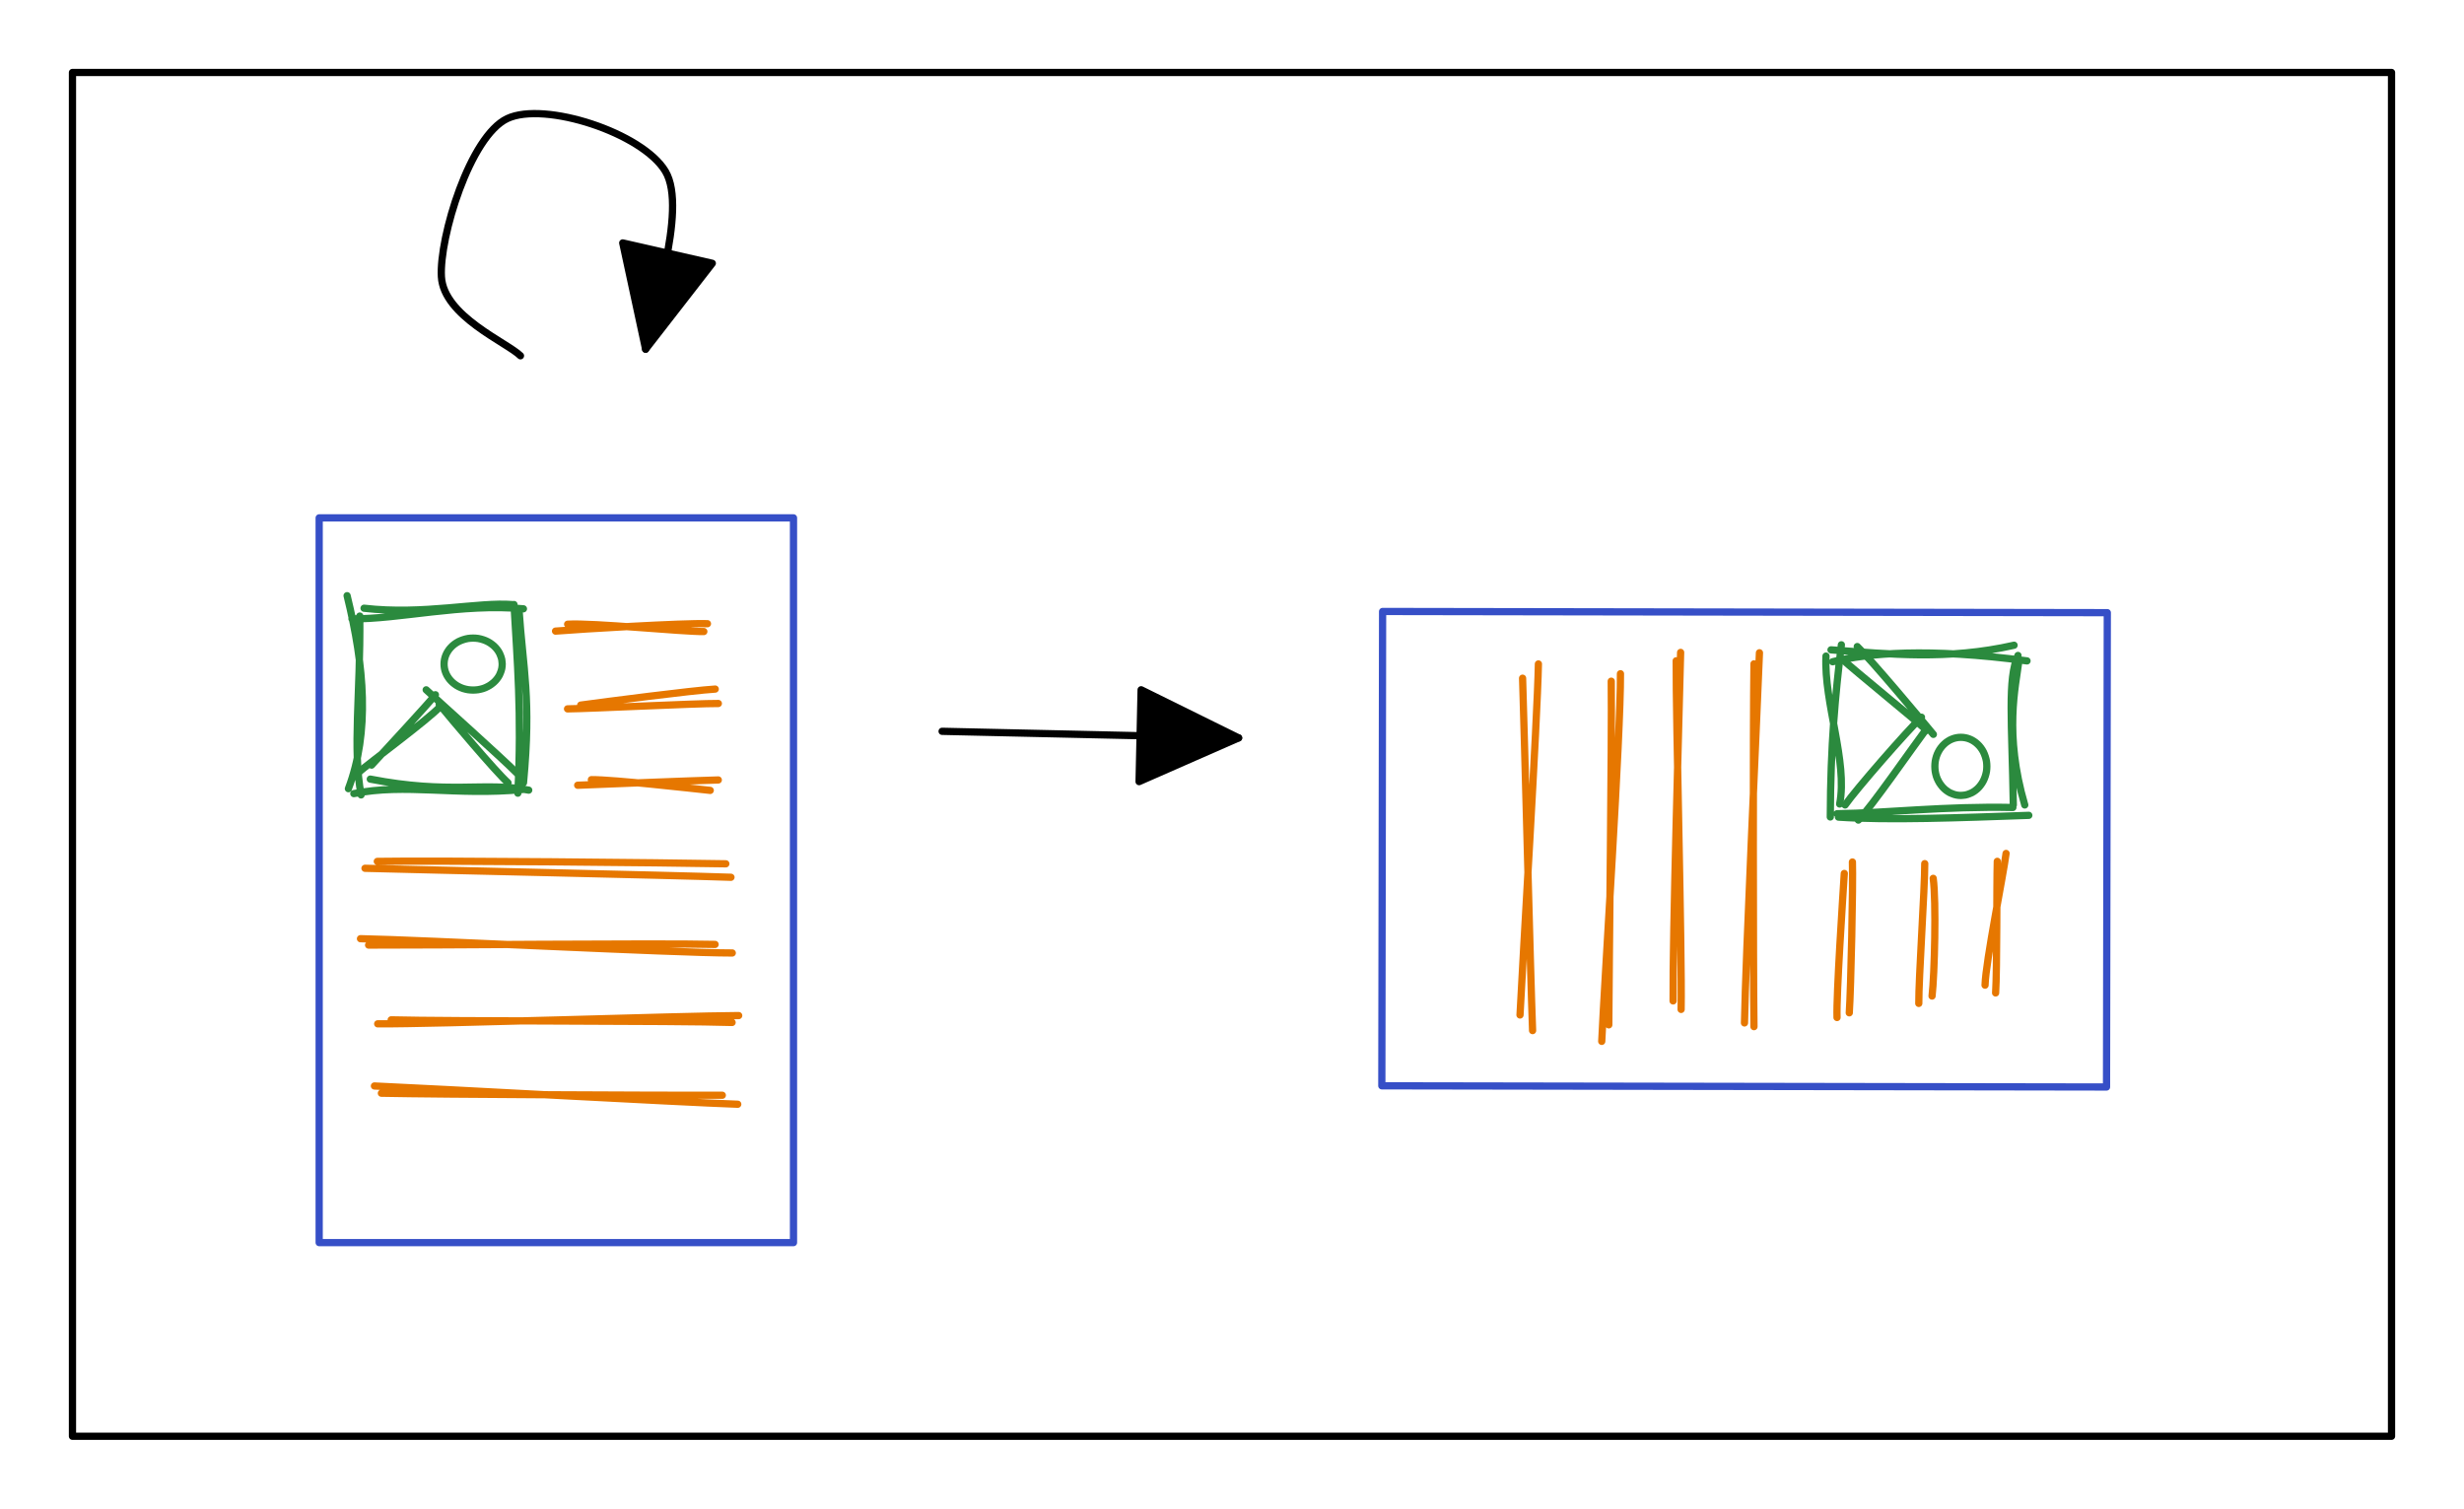 <svg version="1.1" xmlns="http://www.w3.org/2000/svg" viewBox="0 0 340 208.182" width="340" height="208.182">
  <!-- svg-source:excalidraw -->
  <!-- payload-type:application/vnd.excalidraw+json --><!-- payload-version:2 --><!-- payload-start -->eyJ2ZXJzaW9uIjoiMSIsImVuY29kaW5nIjoiYnN0cmluZyIsImNvbXByZXNzZWQiOnRydWUsImVuY29kZWQiOiJ4nO1cXFtT4kpcdTAwMTd9n19heV7HnL5f5k2R8YK3XHUwMDExXHUwMDFj1K9OWVx1MDAxMVx1MDAwM1x1MDAwNFx1MDAxMZBEXHUwMDE5mJr//u1OlISEXGKIzoBcdTAwMDOnzpSku0lf1lq9d/fu/vlpbW3d73ec9S9r686Pit10b7p2b/2zef7odD233YIkXHUwMDEyfPfaXHUwMDBm3UqQs+77XHUwMDFk78u//0YlrEr7LizlNJ07p+V7kO9/8H1t7WfwL6S4N6bsLdptPe59K3iDQo7nuo9cdTAwMDd0v7hcdTAwMTVcdTAwMTRccjI9V6brVHy7VWs6UdJcdTAwMGZ4zlx1MDAxNbZcdTAwMTRWWFxuXCI0p5hcZlP7pp6EWZzBf1xcU1wisIxSe+6NX4dcdTAwMWOCWyadKIVcdTAwMTRkknyYo+64tbpcdTAwMGZZtLY0fFx1MDAxNJNcZlx1MDAxM4w0XHUwMDFiZlx06/NlXHJccp94frd96+TazXbXVPpcdTAwMWYqWLVcIqMqX9uV21q3/dC6XHUwMDE55vG7dsvr2F3ooyhf1W02i36/XHUwMDE59q5dqT90Y1xyXHUwMDBm31J+alx1MDAwMk48XHUwMDFmlvPaMFx1MDAxNlEpeG2t3nI8b6TG7Y5dcX3TWVx1MDAxOEVPTVx1MDAxZDt7N9Gghb+ArnUld9s46PzIbZVcdTAwMWSX5Kubp+tP6f8lq1G3u52n16175kusXHUwMDAxjmPGXHUwMDFlXHUwMDEzzVx1MDAxMaaKiWFKhDGKZPLpUbtcdTAwMTXgjSmGqEQ4XHUwMDFhXHTX21x1MDAwNpz5wa9W7abnRD1uOjtcdTAwMWbDYFTPh86NXHUwMDFkXHUwMDE2wYJrQVx1MDAxMeJMKjVMb7qtW0hsPTSb0bN25TZ6S/D01+dxsNb3vNo4vqxXveOSwKf3xfNaPz9cdTAwMDOspUUkkYgjqTDho6imYVwiQZRcbo1cdTAwMTlcdTAwMTIpWJNcdTAwMDQrxsA6QVxyXHUwMDFja/hkXFyTa2VTZ/FwjVx1MDAxN1x1MDAwM9dcZiNcdTAwMDbDI9lcdTAwMThcXGOSiWtKlICx4q/C9bA5P4d/XHLBuHNTcE6Ptz1+1nTq7v1+6eR7fXtY7Vx1MDAxMUDa3W67tz5M+ZXqhXdljepcclx1MDAxYXKQa12Xrk6Oq3eKXFxK1k6zXHUwMDA23pEgjMCjQq5GXHUwMDE5w1CKXCJYW0iDmlx1MDAxM6qIXHUwMDFhy1x1MDAxMDRcdTAwMDMhXHUwMDFjISVCK0JcdTAwMDRNTlx1MDAxM1x1MDAwMmmJhUSCjCNErDpcdEJgXGbDXHUwMDAz/Vx1MDAxYVO46Vx1MDAxOTGCwPlRO3zcabtJykV/rUVcdTAwMThcdL5cZv/+7/PY3FkoTFx1MDAxNE51fdP2/Fxc++7O9aFVJ6ZGydp7vt31t9zWjduqJdOc1k1GSlBq02hA3bFvxpRLpo0l83iexoacp4DwPOSES8ZcdTAwMDRRZIpcdTAwMTFcdTAwMGY145pcdTAwMTR2ilx1MDAwZreV2+tvXHUwMDAzu+I74nSw7yxcdTAwMGXD0tpcdTAwMTHqlXjJbmVgc1wijWGC11x1MDAxNOZcdTAwMDOZqNf8uvNcdTAwMWFcdTAwMTV8JjNcdTAwMThcZoRrhCP2vLOKvKtccjcnYaYk4iyUWlxipXlcdTAwMWSvWcriXHUwMDE5SrliXHUwMDAxovU0xk1I7P1cdTAwMDP/PHddxyfb+41cdTAwMWZcdTAwMDdss7CjtzdcdTAwMTef2Mr0s1KYMim4SFx1MDAxMFugXHUwMDA1JrZATGPIXHUwMDFiXHLRith/XHUwMDA3sUPCnfW2rzbcs0b/8fGBVlS/4W/sOdNY31xc6ZdAL4ll3FXBXHUwMDE4YkRcdTAwMGKdXHUwMDAyK5tcZlZDm9hcdTAwMGL4XHUwMDBiNFxc2eYz2eZYgstJ8XjbnGRcdTAwMGK6wJRSIXhU4Vx1MDAwZmabZ6EyKJzEY5poXHUwMDFmxlbPhlx1MDAwMFx1MDAwMk5cdTAwMTOMpJpcdTAwMDJcdTAwMDKhxIiTrfbhUW632PWOOoN8+UJUj+5cdTAwMTaHcuPndK5cdTAwMTLLXHSKWmC7K6q00uCwqERN3m5cdTAwMTafR1x1MDAxOJ/5TTmkYajqalZfoll9TvF5JdV58umQ6lJcblx1MDAxMHxMp1H7kOqX7KJhX54/Nj1ZXHUwMDFjiONcdTAwMTLrNnqdhae6RsGyOENCXHUwMDA2PT9KfE0tZrpcdTAwMWVxxKnEyXotXHUwMDE08UGYOXzobzMoVrxfVt6rbN5cdTAwMTOFKMxyevop/vpH46jU2e5cdTAwMTRatyfosu7lzzb3r1x1MDAxNp734MHEd8NcIlx1MDAxZsWUp4haSlDBOfQ/pVx1MDAwNNFFJj5cdTAwMTgmxjAneuXH/+3MXHUwMDBmXHUwMDE5eVe+6eVqhdY2d1x1MDAwN6qkr29KvNibzq+XXHUwMDE2lVpcdTAwMDOeKNj6STNYIFx1MDAwYmOtzVx1MDAxMrZcdTAwMTRcdTAwMWGloyuwmUwlVFx1MDAxZOqMqOSxJeMhnCFcdTAwMGZDkoAjqVx1MDAxMMZUqFlcXPvVPvRLrj1cdTAwMTGSaFwiaGp/LfTdMjVcdTAwMWZcdTAwMDZLMFx1MDAxYV/g/2CefTYuzWcjXHLJNN1m1Zc/5N2HXHUwMDAysLk72HZq3L1CuNDcbPZteXCJp1x1MDAxMlx1MDAwMFxyXHUwMDAyIDhRmlx1MDAwM5ZwaltcdTAwMWQmTYpcdTAwMTnWXGZMYlCIKHmoXHUwMDAwxFwilHOhNaaQU7LxXG5cdTAwMDDSwlx1MDAxOYXXXHUwMDAwTDReRaK8lVx1MDAwMiiA94jxXHUwMDE2XHUwMDEzgJj3klx1MDAxMFx1MDAwMEkkR4h+XFz6Z4IySE3BccnZXyjWXHUwMDFmi6SAXHUwMDA3R23UL1x1MDAxNo9qXHUwMDFird55mv1Os+l2vJRcdTAwMDCAVcLBlNSKMKZT+9TYgi6UYK8wzTElaVx1MDAxM0BZXGJcdTAwMGLwmVx1MDAxNZGKIFx1MDAxMvuBIf+lZZagpTbjoTBIzlx1MDAwN6D/Ylx1MDAwNFhcdTAwMTKYvVx1MDAxMONYj1xyRKOZXHUwMDE2XHUwMDAwXHUwMDA3Q1x1MDAxM2u1XGJcdTAwMDbAWFxcv1x1MDAxMD1cdTAwMTm1Tyqa1T7TNFx1MDAwMoCeJqwo5NDXpt7Rbm3nwf+62yjUtLos11x1MDAxYYtcdTAwMDOnZ6Jgi0vCXGK0XHUwMDBmUTDeaWw/3rBZMm5JcCBcdTAwMTBcdTAwMTNUXHUwMDEzmvByXHRBXHUwMDE2mPKQXHUwMDA0RcFcdTAwMGLOJN1ro5rfJOj6XHTaXHUwMDAyRlx1MDAwZjyliT5u40fvZIeRnKu3XHUwMDBlzuRG6/tcdLmuvYZSs/m44Krp34JygTJRjlx1MDAxMYZxXHUwMDA2YZ4+5GJTN7jNXHUwMDFkfNApVj1NuHfRb/VcdTAwMTfHaJpcdTAwMTbmmlhcdTAwMDKsVVx1MDAxObg/OqZcdTAwMDPPk5ZcdTAwMDBY4WCK5zTWPW81u7xNXHUwMDE49lx1MDAxM9I5jKDQdGJUxlx1MDAwN0B61lx1MDAwMiWXmTHTWFNcZjPKLFq+e9RAZXvDv8hXvtVcdTAwMWWcq92vrFxcXzqQg8NlaUS42YcnXGJcdDlcbnJcdTAwMDUurlx1MDAwNKdccrwzJlTM7FqAQCOqXHUwMDA1TM5YTzKHXo/oudYnZ0T0nJb+0qxP/o5cdTAwMDBCQXTy6ZDoXHUwMDE0XHUwMDA0m2swXHUwMDA2pib67X3x9jGvj78+XpI+vlx1MDAxMt5cdTAwMTbpbyxcdTAwMWTRpWZcdTAwMTZlXHUwMDAy7GZcdFOESFx1MDAxZVx1MDAwNlLEYiaYXHUwMDEw/pdmiWaRiI5cdTAwMTVMw1x1MDAxYcP0t2L6iulcdKZnLj9hSTlcIljNMKXvXHUwMDFmo/2j6kNx7/xbX3u9q3M5QPnlY7qiXHUwMDE2TNdKcoLAx2KJ4Fx1MDAwM2C6loRqicCjXHUwMDFm3fj781RnXG6boIlYXHUwMDE04YrpK6aHXHUwMDFlajbTOWGSaj3VSd6Q6Vx1MDAxYsVcXPnsYitvn3f53n1JXHUwMDEx+zzPlo/pnFtcdTAwMTR8U5jRpZnSXHUwMDEzXHUwMDFlqlBcdTAwMTbIXHUwMDAwxVxi8iHwcN6N6G9cdTAwMTFtIINcdTAwMDVe+o4rMSvmXHUwMDA3aVx1MDAwYlx1MDAxZm0wUVx0aLZcdTAwMTKYqFx1MDAxYamnt+3rylx1MDAxOVx1MDAxY9VcXL/kXHUwMDFknOqcXVO1al0tn1x1MDAwZTBugc2uXHUwMDE1TJ/mkGxCXHUwMDA2pIWRXCJQmplcdTAwMTUgkajnQsmAVOZcIlx1MDAwMkZW8/9KXHUwMDA1JqlA5r6TxogwSqfaeX66MKC9d1rs+LJLtvZrp4eH13X/flx0zVx1MDAwMcqgs1x1MDAxNSRcdTAwMDeXeoyqgMSWXHUwMDEyXHUwMDAy8KtcdTAwMDRVXHUwMDA2zossXHUwMDAzUFOBiFot7a2tZGCCXGakXHUwMDBmnD3LgGJIUsSn2n5cdTAwMGVlYO98+1qebKpcbipsnZTzO1x1MDAwZqf0oLd8MkCopcGeVlpgZTifMFx1MDAwN7TFNSZYXHUwMDEzbmIx2EJcdTAwMGKB5lxmXHUwMDEzKieeOlpcdEH0u3+nXHUwMDEwcJm95q9cdTAwMTGYXHUwMDAzUJHpb1x1MDAwM6n26X7Z+3b5XGJcdTAwMDAnhc1eftBsLODpg4lr/tRCnHEpgcmp41xihFNLSGKiNDhDZlx1MDAwMzRTXHTm3cGeM4L7eY2AS85cdTAwMDFSfGVcdTAwMTYsk1x1MDAxYbxBmPTrXHUwMDE0QaVcdTAwMDJWo/NIXHUwMDAyuMHYXGaK4Fx1MDAxZH67zHVcdTAwMDfH5/lCa3OvfvKVlfKDJVRcdTAwMDRsaU4kwpSYoNS0XCIwTSnIsmJModg26psrwnxcdTAwMTHdw51BgrS5XHUwMDAwZWVcdTAwMWYslVwizFx1MDAxZDn9oiCkQpDju1xi2VZcdTAwMDKWimNBxfSacHfhNrqnZYe2enfnlXzpbE88lJYunFMhZlGqJWaIQH/HdtlDTeBcdTAwMTZhXHUwMDEy9NssIbJcdTAwMThP31pcdTAwMTLmivF+judcdTAwMDSHXHUwMDA36vmOXHUwMDE2wlx1MDAxZo9yXHUwMDBioVesXHUwMDE1t1vfL9u75dJhveqVyfHu4X06XHUwMDFhP+tiWCZNXHUwMDA0r1x1MDAwMFxcXHUwMDEwXHR28WgwXGKQwEJKKjPiXHUwMDEygDHmwmNKUHp0wNs0XHUwMDE3WsDMXG6DpzRcdTAwMTKznMFDwWe5Q/Bfc8mrolx1MDAxMium0tejmF5+4US11IRSxl91vOZlkGJcdTAwMTRcdTAwMWLcuUD68oWxictiR1x1MDAwMFxuOm1xzVx1MDAxNDRRXHUwMDAzTJMnxlx1MDAxMFx1MDAwMSFcdTAwMDAl45RjRjDmaYCGN6RhJTihbGxwOFx1MDAxZL1PSslcdTAwMTVcXCdf81x1MDAwNIYhwozFwufid22/XHUwMDEwRM4phVHg73FcdTAwMTZEolx1MDAxOE/+1Gkw48eMR1xcLHX8ukfWXHUwMDBmZkR9XHUwMDA3iWnwTvo9MtKeXHKSPD0x0WhcdTAwMGKvXHUwMDBiXHUwMDE3XHUwMDAynLTUqs7G0t1kXHUwMDA19HRDmr8gYLKDXHUwMDA3jcqVe7R1XFzwXHUwMDBi+ztcdTAwMDfdo6vT6Vx1MDAwNExcdTAwMDQzLCBcdTAwMTSDlyVEYjdcdTAwMDZcdTAwMWMtXHKjpo25XHTTLY3Uf7h4OlnA5rnN7m/VLzBNwN/gatw1dTT7ijJcZlZcdTAwMTJwZaqo4Vx1MDAxOeXLjH5Umz92S91L6rX05P70VMN1u9Mp+jBcdTAwMDCQJ6T6+qPr9LbS4P+nXHUwMDFhfEz5QFx1MDAxYVxm8Fx1MDAxZNPZP399+vV/iuJ33SJ9<!-- payload-end -->
  <defs>
    <style>
      @font-face {
        font-family: "Virgil";
        src: url("https://excalidraw.com/Virgil.woff2");
      }
      @font-face {
        font-family: "Cascadia";
        src: url("https://excalidraw.com/Cascadia.woff2");
      }
    </style>
  </defs>
  <rect x="0" y="0" width="340" height="208.182" fill="#ffffff"></rect><g stroke-linecap="round" transform="translate(44.042 71.458) rotate(0 32.727 50)"><path d="M0 0 C16.21 0, 32.42 0, 65.45 0 M0 0 C25.07 0, 50.14 0, 65.45 0 M65.45 0 C65.45 20.66, 65.45 41.31, 65.45 100 M65.45 0 C65.45 25.82, 65.45 51.63, 65.45 100 M65.45 100 C48.17 100, 30.88 100, 0 100 M65.45 100 C50.5 100, 35.55 100, 0 100 M0 100 C0 64.97, 0 29.95, 0 0 M0 100 C0 64.67, 0 29.34, 0 0" stroke="#364fc7" stroke-width="1" fill="none"></path></g><g stroke-linecap="round" transform="translate(49.496 84.185) rotate(0 10.909 12.273)"><path d="M-0.93 1.2 C5.52 1.28, 14.25 -0.96, 22.73 -0.18 M0.74 -0.26 C8.94 0.69, 16.54 -1.15, 21.23 -0.76 M22.11 -0.21 C22.68 8.25, 23.84 12.11, 22.74 23.82 M21.43 -0.77 C21.85 6.68, 22.52 14.31, 21.96 25.26 M23.46 24.84 C17.35 23.67, 12.55 25.45, 1.6 23.32 M22.64 24.75 C13.39 25.63, 6.43 23.88, -0.67 25.32 M-1.42 24.64 C1.53 16.81, 0.82 7.87, -1.6 -1.99 M0.33 25.5 C-0.87 19.05, 0.26 11.76, 0.15 0.82" stroke="#2b8a3e" stroke-width="1" fill="none"></path></g><g stroke-linecap="round"><g transform="translate(77.678 86.912) rotate(0 9.463 -0.314)"><path d="M-1.02 0.17 C2.49 -0.11, 16.63 -0.97, 19.94 -0.85 M0.65 -0.78 C4.17 -1, 16.56 0.27, 19.44 0.23" stroke="#e67700" stroke-width="1" fill="none"></path></g></g><g stroke-linecap="round"><g transform="translate(79.042 96.821) rotate(0 9.674 -0.374)"><path d="M-0.73 0.99 C2.74 0.95, 16.97 0.23, 20.08 0.25 M1.09 0.47 C4.55 0, 16.47 -1.55, 19.65 -1.74" stroke="#e67700" stroke-width="1" fill="none"></path></g></g><g stroke-linecap="round"><g transform="translate(80.314 107.821) rotate(0 9.099 0.5)"><path d="M-0.6 0.53 C2.7 0.39, 15.61 -0.12, 18.8 -0.2 M1.29 -0.24 C4.48 -0.25, 15.01 0.96, 17.69 1.24" stroke="#e67700" stroke-width="1" fill="none"></path></g></g><g stroke-linecap="round"><g transform="translate(51.314 119.639) rotate(0 24.296 0.298)"><path d="M-0.95 0.17 C7.27 0.4, 41.16 1.12, 49.55 1.41 M0.75 -0.78 C8.84 -0.92, 40.83 -0.6, 48.84 -0.45" stroke="#e67700" stroke-width="1" fill="none"></path></g></g><g stroke-linecap="round"><g transform="translate(50.223 130.094) rotate(0 25.172 0.414)"><path d="M0.64 0.31 C8.77 0.34, 40.4 0.03, 48.45 0.22 M-0.48 -0.57 C8.07 -0.41, 42.73 1.4, 50.82 1.4" stroke="#e67700" stroke-width="1" fill="none"></path></g></g><g stroke-linecap="round"><g transform="translate(52.769 140.321) rotate(0 24.258 0.378)"><path d="M-0.65 0.95 C7.4 1, 40.97 -0.15, 49.16 -0.19 M1.21 0.4 C9.04 0.61, 40.55 0.51, 48.25 0.76" stroke="#e67700" stroke-width="1" fill="none"></path></g></g><g stroke-linecap="round"><g transform="translate(51.678 150.776) rotate(0 25.055 0.328)"><path d="M0.95 0.07 C9.03 0.24, 40 0.38, 47.99 0.35 M-0.01 -0.93 C8.47 -0.56, 42.12 1.32, 50.12 1.59" stroke="#e67700" stroke-width="1" fill="none"></path></g></g><g stroke-linecap="round"><g transform="translate(49.603 107.032) rotate(0 5.388 -5.723)"><path d="M-0.35 -0.27 C1.63 -1.99, 9.39 -7.67, 11.12 -9.52 M1.67 -1.46 C3.61 -3.58, 9.26 -9.66, 10.48 -11.17" stroke="#2b8a3e" stroke-width="1" fill="none"></path></g></g><g stroke-linecap="round"><g transform="translate(59.589 96.344) rotate(0 5.474 5.255)"><path d="M-0.78 -1.16 C0.99 0.49, 9.59 8.17, 11.72 10.32 M1.02 0.84 C2.47 2.63, 8.81 10.15, 10.51 11.67" stroke="#2b8a3e" stroke-width="1" fill="none"></path></g></g><g stroke-linecap="round" transform="translate(61.276 88.046) rotate(0 4.008 3.586)"><path d="M8.02 3.59 C8.02 3.79, 8 4, 7.96 4.21 C7.92 4.41, 7.85 4.62, 7.77 4.81 C7.7 5.01, 7.6 5.2, 7.48 5.38 C7.36 5.56, 7.23 5.73, 7.08 5.89 C6.93 6.05, 6.76 6.2, 6.58 6.33 C6.41 6.47, 6.21 6.59, 6.01 6.69 C5.81 6.8, 5.6 6.89, 5.38 6.96 C5.16 7.03, 4.93 7.08, 4.7 7.12 C4.48 7.15, 4.24 7.17, 4.01 7.17 C3.78 7.17, 3.54 7.15, 3.31 7.12 C3.08 7.08, 2.86 7.03, 2.64 6.96 C2.42 6.89, 2.21 6.8, 2 6.69 C1.8 6.59, 1.61 6.47, 1.43 6.33 C1.25 6.2, 1.09 6.05, 0.94 5.89 C0.79 5.73, 0.65 5.56, 0.54 5.38 C0.42 5.2, 0.32 5.01, 0.24 4.81 C0.16 4.62, 0.1 4.41, 0.06 4.21 C0.02 4, 0 3.79, 0 3.59 C0 3.38, 0.02 3.17, 0.06 2.96 C0.1 2.76, 0.16 2.55, 0.24 2.36 C0.32 2.16, 0.42 1.97, 0.54 1.79 C0.65 1.61, 0.79 1.44, 0.94 1.28 C1.09 1.12, 1.25 0.97, 1.43 0.84 C1.61 0.71, 1.8 0.58, 2 0.48 C2.21 0.38, 2.42 0.29, 2.64 0.22 C2.86 0.15, 3.08 0.09, 3.31 0.05 C3.54 0.02, 3.78 0, 4.01 0 C4.24 0, 4.48 0.02, 4.7 0.05 C4.93 0.09, 5.16 0.15, 5.38 0.22 C5.6 0.29, 5.81 0.38, 6.01 0.48 C6.21 0.58, 6.41 0.71, 6.58 0.84 C6.76 0.97, 6.93 1.12, 7.08 1.28 C7.23 1.44, 7.36 1.61, 7.48 1.79 C7.6 1.97, 7.7 2.16, 7.77 2.36 C7.85 2.55, 7.92 2.76, 7.96 2.96 C8 3.17, 8.01 3.48, 8.02 3.59 C8.03 3.69, 8.03 3.48, 8.02 3.59" stroke="#2b8a3e" stroke-width="1" fill="none"></path></g><g stroke-linecap="round" transform="translate(208 67.182) rotate(90.094 32.727 50)"><path d="M0 0 C16.44 0, 32.88 0, 65.45 0 M0 0 C15.13 0, 30.25 0, 65.45 0 M65.45 0 C65.45 32.05, 65.45 64.09, 65.45 100 M65.45 0 C65.45 28.88, 65.45 57.76, 65.45 100 M65.45 100 C45.96 100, 26.46 100, 0 100 M65.45 100 C40.8 100, 16.14 100, 0 100 M0 100 C0 75.87, 0 51.74, 0 0 M0 100 C0 78.3, 0 56.59, 0 0" stroke="#364fc7" stroke-width="1" fill="none"></path></g><g stroke-linecap="round" transform="translate(254.845 88.586) rotate(90.094 10.909 12.273)"><path d="M1.17 -0.54 C4.78 -0.1, 11.27 1.51, 21.1 -1.38 M0.47 -0.41 C3.72 1.05, 9.63 0.4, 21.1 0.2 M22.53 -1.94 C22.88 7.69, 23.27 17.29, 22.82 24.32 M21.45 0.26 C21.27 9.84, 22.24 17.48, 22.35 24.52 M21.01 24.16 C15.11 23.03, 7.05 26.38, 0.6 26.08 M22.8 25.45 C12.9 25.44, 5.92 24.78, -0.96 23.96 M1.38 25.16 C0.19 20.28, -0.59 12.03, 1.22 -1.66 M-0.26 25.39 C0.31 17.28, 1.16 9.3, -0.94 0.13" stroke="#2b8a3e" stroke-width="1" fill="none"></path></g><g stroke-linecap="round"><g transform="translate(266.126 127.488) rotate(90.094 9.235 -0.105)"><path d="M0.7 -0.33 C3.7 -0.24, 15.7 -0.33, 18.86 -0.13 M-0.39 -1.54 C2.35 -1.21, 14.53 1.25, 17.79 1.33" stroke="#e67700" stroke-width="1" fill="none"></path></g></g><g stroke-linecap="round"><g transform="translate(256.57 129.352) rotate(90.094 9.315 -0.541)"><path d="M-0.33 -0.23 C2.94 -0.25, 15.58 0.59, 18.96 0.56 M1.7 -1.4 C4.86 -1.84, 14.96 -1.61, 17.94 -1.27" stroke="#e67700" stroke-width="1" fill="none"></path></g></g><g stroke-linecap="round"><g transform="translate(245.638 129.885) rotate(90.094 8.92 -0.215)"><path d="M-0.23 -0.13 C2.93 0.06, 16.5 0.95, 19.65 0.84 M-1.81 -1.25 C1.18 -1.36, 15.75 -1.07, 19 -0.85" stroke="#e67700" stroke-width="1" fill="none"></path></g></g><g stroke-linecap="round"><g transform="translate(217.616 115.061) rotate(90.094 24.132 0.8)"><path d="M-0.13 0.56 C8.24 0.68, 41.86 0.6, 49.93 0.48 M-1.66 -0.19 C6.66 0.11, 40.69 1.66, 49.42 1.79" stroke="#e67700" stroke-width="1" fill="none"></path></g></g><g stroke-linecap="round"><g transform="translate(207.437 114.02) rotate(90.094 24.028 0.629)"><path d="M0.56 0.84 C8.71 0.87, 40.75 -0.05, 48.66 0.08 M-0.6 0.23 C7.37 0.41, 39 1.28, 47.49 1.19" stroke="#e67700" stroke-width="1" fill="none"></path></g></g><g stroke-linecap="round"><g transform="translate(197.132 118.779) rotate(90.094 25.178 -0.449)"><path d="M0.84 -0.43 C8.9 -0.55, 40.1 -0.19, 48.26 -0.17 M-0.19 -1.7 C8.27 -1.76, 42.27 0.45, 50.54 0.8" stroke="#e67700" stroke-width="1" fill="none"></path></g></g><g stroke-linecap="round"><g transform="translate(186.14 116.503) rotate(90.094 24.865 0.404)"><path d="M-0.43 -0.83 C7.48 -0.69, 39.96 1.25, 48.01 1.63 M1.54 1.35 C9.76 1.07, 42.06 0.21, 50.16 -0.11" stroke="#e67700" stroke-width="1" fill="none"></path></g></g><g stroke-linecap="round"><g transform="translate(255.278 100.585) rotate(90.094 5.223 -5.313)"><path d="M-0.83 -1.08 C0.91 -2.94, 9.28 -9.96, 11.27 -11.6 M0.94 0.97 C2.51 -0.75, 9.09 -8.88, 10.71 -10.68" stroke="#2b8a3e" stroke-width="1" fill="none"></path></g></g><g stroke-linecap="round"><g transform="translate(254.176 100.406) rotate(90.094 6.028 5.656)"><path d="M-1.08 0.73 C0.84 2.74, 8.91 9.76, 11.05 11.25 M0.56 0.06 C2.86 1.79, 11.44 7.7, 13.13 9.42" stroke="#2b8a3e" stroke-width="1" fill="none"></path></g></g><g stroke-linecap="round" transform="translate(266.563 102.16) rotate(90.094 4.008 3.586)"><path d="M8.02 3.59 C8.02 3.79, 8 4, 7.96 4.21 C7.92 4.41, 7.85 4.62, 7.77 4.81 C7.7 5.01, 7.6 5.2, 7.48 5.38 C7.36 5.56, 7.23 5.73, 7.08 5.89 C6.93 6.05, 6.76 6.2, 6.58 6.33 C6.41 6.47, 6.21 6.59, 6.01 6.69 C5.81 6.8, 5.6 6.89, 5.38 6.96 C5.16 7.03, 4.93 7.08, 4.7 7.12 C4.48 7.15, 4.24 7.17, 4.01 7.17 C3.78 7.17, 3.54 7.15, 3.31 7.12 C3.08 7.08, 2.86 7.03, 2.64 6.96 C2.42 6.89, 2.21 6.8, 2 6.69 C1.8 6.59, 1.61 6.47, 1.43 6.33 C1.25 6.2, 1.09 6.05, 0.94 5.89 C0.79 5.73, 0.65 5.56, 0.54 5.38 C0.42 5.2, 0.32 5.01, 0.24 4.81 C0.16 4.62, 0.1 4.41, 0.06 4.21 C0.02 4, 0 3.79, 0 3.59 C0 3.38, 0.02 3.17, 0.06 2.96 C0.1 2.76, 0.16 2.55, 0.24 2.36 C0.32 2.16, 0.42 1.97, 0.54 1.79 C0.65 1.61, 0.79 1.44, 0.94 1.28 C1.09 1.12, 1.25 0.97, 1.43 0.84 C1.61 0.71, 1.8 0.58, 2 0.48 C2.21 0.38, 2.42 0.29, 2.64 0.22 C2.86 0.15, 3.08 0.09, 3.31 0.05 C3.54 0.02, 3.78 0, 4.01 0 C4.24 0, 4.48 0.02, 4.7 0.05 C4.93 0.09, 5.16 0.15, 5.38 0.22 C5.6 0.29, 5.81 0.38, 6.01 0.48 C6.21 0.58, 6.41 0.71, 6.58 0.84 C6.76 0.97, 6.93 1.12, 7.08 1.28 C7.23 1.44, 7.36 1.61, 7.48 1.79 C7.6 1.97, 7.7 2.16, 7.77 2.36 C7.85 2.55, 7.92 2.76, 7.96 2.96 C8 3.17, 8.01 3.48, 8.02 3.59 C8.03 3.69, 8.03 3.48, 8.02 3.59" stroke="#2b8a3e" stroke-width="1" fill="none"></path></g><g stroke-linecap="round" transform="translate(10 10) rotate(0 160 94.091)"><path d="M0 0 C71.91 0, 143.82 0, 320 0 M0 0 C99.06 0, 198.13 0, 320 0 M320 0 C320 48.97, 320 97.94, 320 188.18 M320 0 C320 70.48, 320 140.96, 320 188.18 M320 188.18 C241.88 188.18, 163.76 188.18, 0 188.18 M320 188.18 C238.15 188.18, 156.3 188.18, 0 188.18 M0 188.18 C0 147.23, 0 106.27, 0 0 M0 188.18 C0 123.22, 0 58.27, 0 0" stroke="#000000" stroke-width="1" fill="none"></path></g><g stroke-linecap="round"><g transform="translate(71.818 49.091) rotate(0 5.036 -16.705)"><path d="M0 0 C-1.82 -1.82, -10.61 -5.45, -10.91 -10.91 C-11.21 -16.36, -6.97 -30.3, -1.82 -32.73 C3.33 -35.15, 16.82 -30.76, 20 -25.45 C23.18 -20.15, 17.73 -5, 17.27 -0.91 M0 0 C-1.82 -1.82, -10.61 -5.45, -10.91 -10.91 C-11.21 -16.36, -6.97 -30.3, -1.82 -32.73 C3.33 -35.15, 16.82 -30.76, 20 -25.45 C23.18 -20.15, 17.73 -5, 17.27 -0.91" stroke="#000000" stroke-width="1" fill="none"></path></g><g transform="translate(71.818 49.091) rotate(0 5.036 -16.705)"><path d="M17.27 -0.91 L14.11 -15.57 L26.47 -12.76 L17.27 -0.91" stroke="none" stroke-width="0" fill="#000000" fill-rule="evenodd"></path><path d="M17.27 -0.91 C16.01 -6.76, 14.75 -12.6, 14.11 -15.57 M17.27 -0.91 C16.59 -4.06, 15.91 -7.22, 14.11 -15.57 M14.11 -15.57 C17.93 -14.7, 21.74 -13.83, 26.47 -12.76 M14.11 -15.57 C18.2 -14.64, 22.29 -13.71, 26.47 -12.76 M26.47 -12.76 C24.06 -9.65, 21.65 -6.55, 17.27 -0.91 M26.47 -12.76 C24.35 -10.02, 22.23 -7.29, 17.27 -0.91 M17.27 -0.91 C17.27 -0.91, 17.27 -0.91, 17.27 -0.91 M17.27 -0.91 C17.27 -0.91, 17.27 -0.91, 17.27 -0.91" stroke="#000000" stroke-width="1" fill="none"></path></g></g><g stroke-linecap="round"><g transform="translate(130 100.909) rotate(0 20.455 0.455)"><path d="M0 0 C6.82 0.15, 34.09 0.76, 40.91 0.91 M0 0 C6.82 0.15, 34.09 0.76, 40.91 0.91" stroke="#000000" stroke-width="1" fill="none"></path></g><g transform="translate(130 100.909) rotate(0 20.455 0.455)"><path d="M40.91 0.91 L27.18 6.94 L27.46 -5.73 L40.91 0.91" stroke="none" stroke-width="0" fill="#000000" fill-rule="evenodd"></path><path d="M40.91 0.91 C38.1 2.14, 35.3 3.37, 27.18 6.94 M40.91 0.91 C36.02 3.06, 31.12 5.21, 27.18 6.94 M27.18 6.94 C27.27 2.97, 27.35 -0.99, 27.46 -5.73 M27.18 6.94 C27.25 3.53, 27.33 0.12, 27.46 -5.73 M27.46 -5.73 C31.86 -3.56, 36.26 -1.39, 40.91 0.91 M27.46 -5.73 C30.76 -4.1, 34.06 -2.47, 40.91 0.91 M40.91 0.91 C40.91 0.91, 40.91 0.91, 40.91 0.91 M40.91 0.91 C40.91 0.91, 40.91 0.91, 40.91 0.91" stroke="#000000" stroke-width="1" fill="none"></path></g></g></svg>